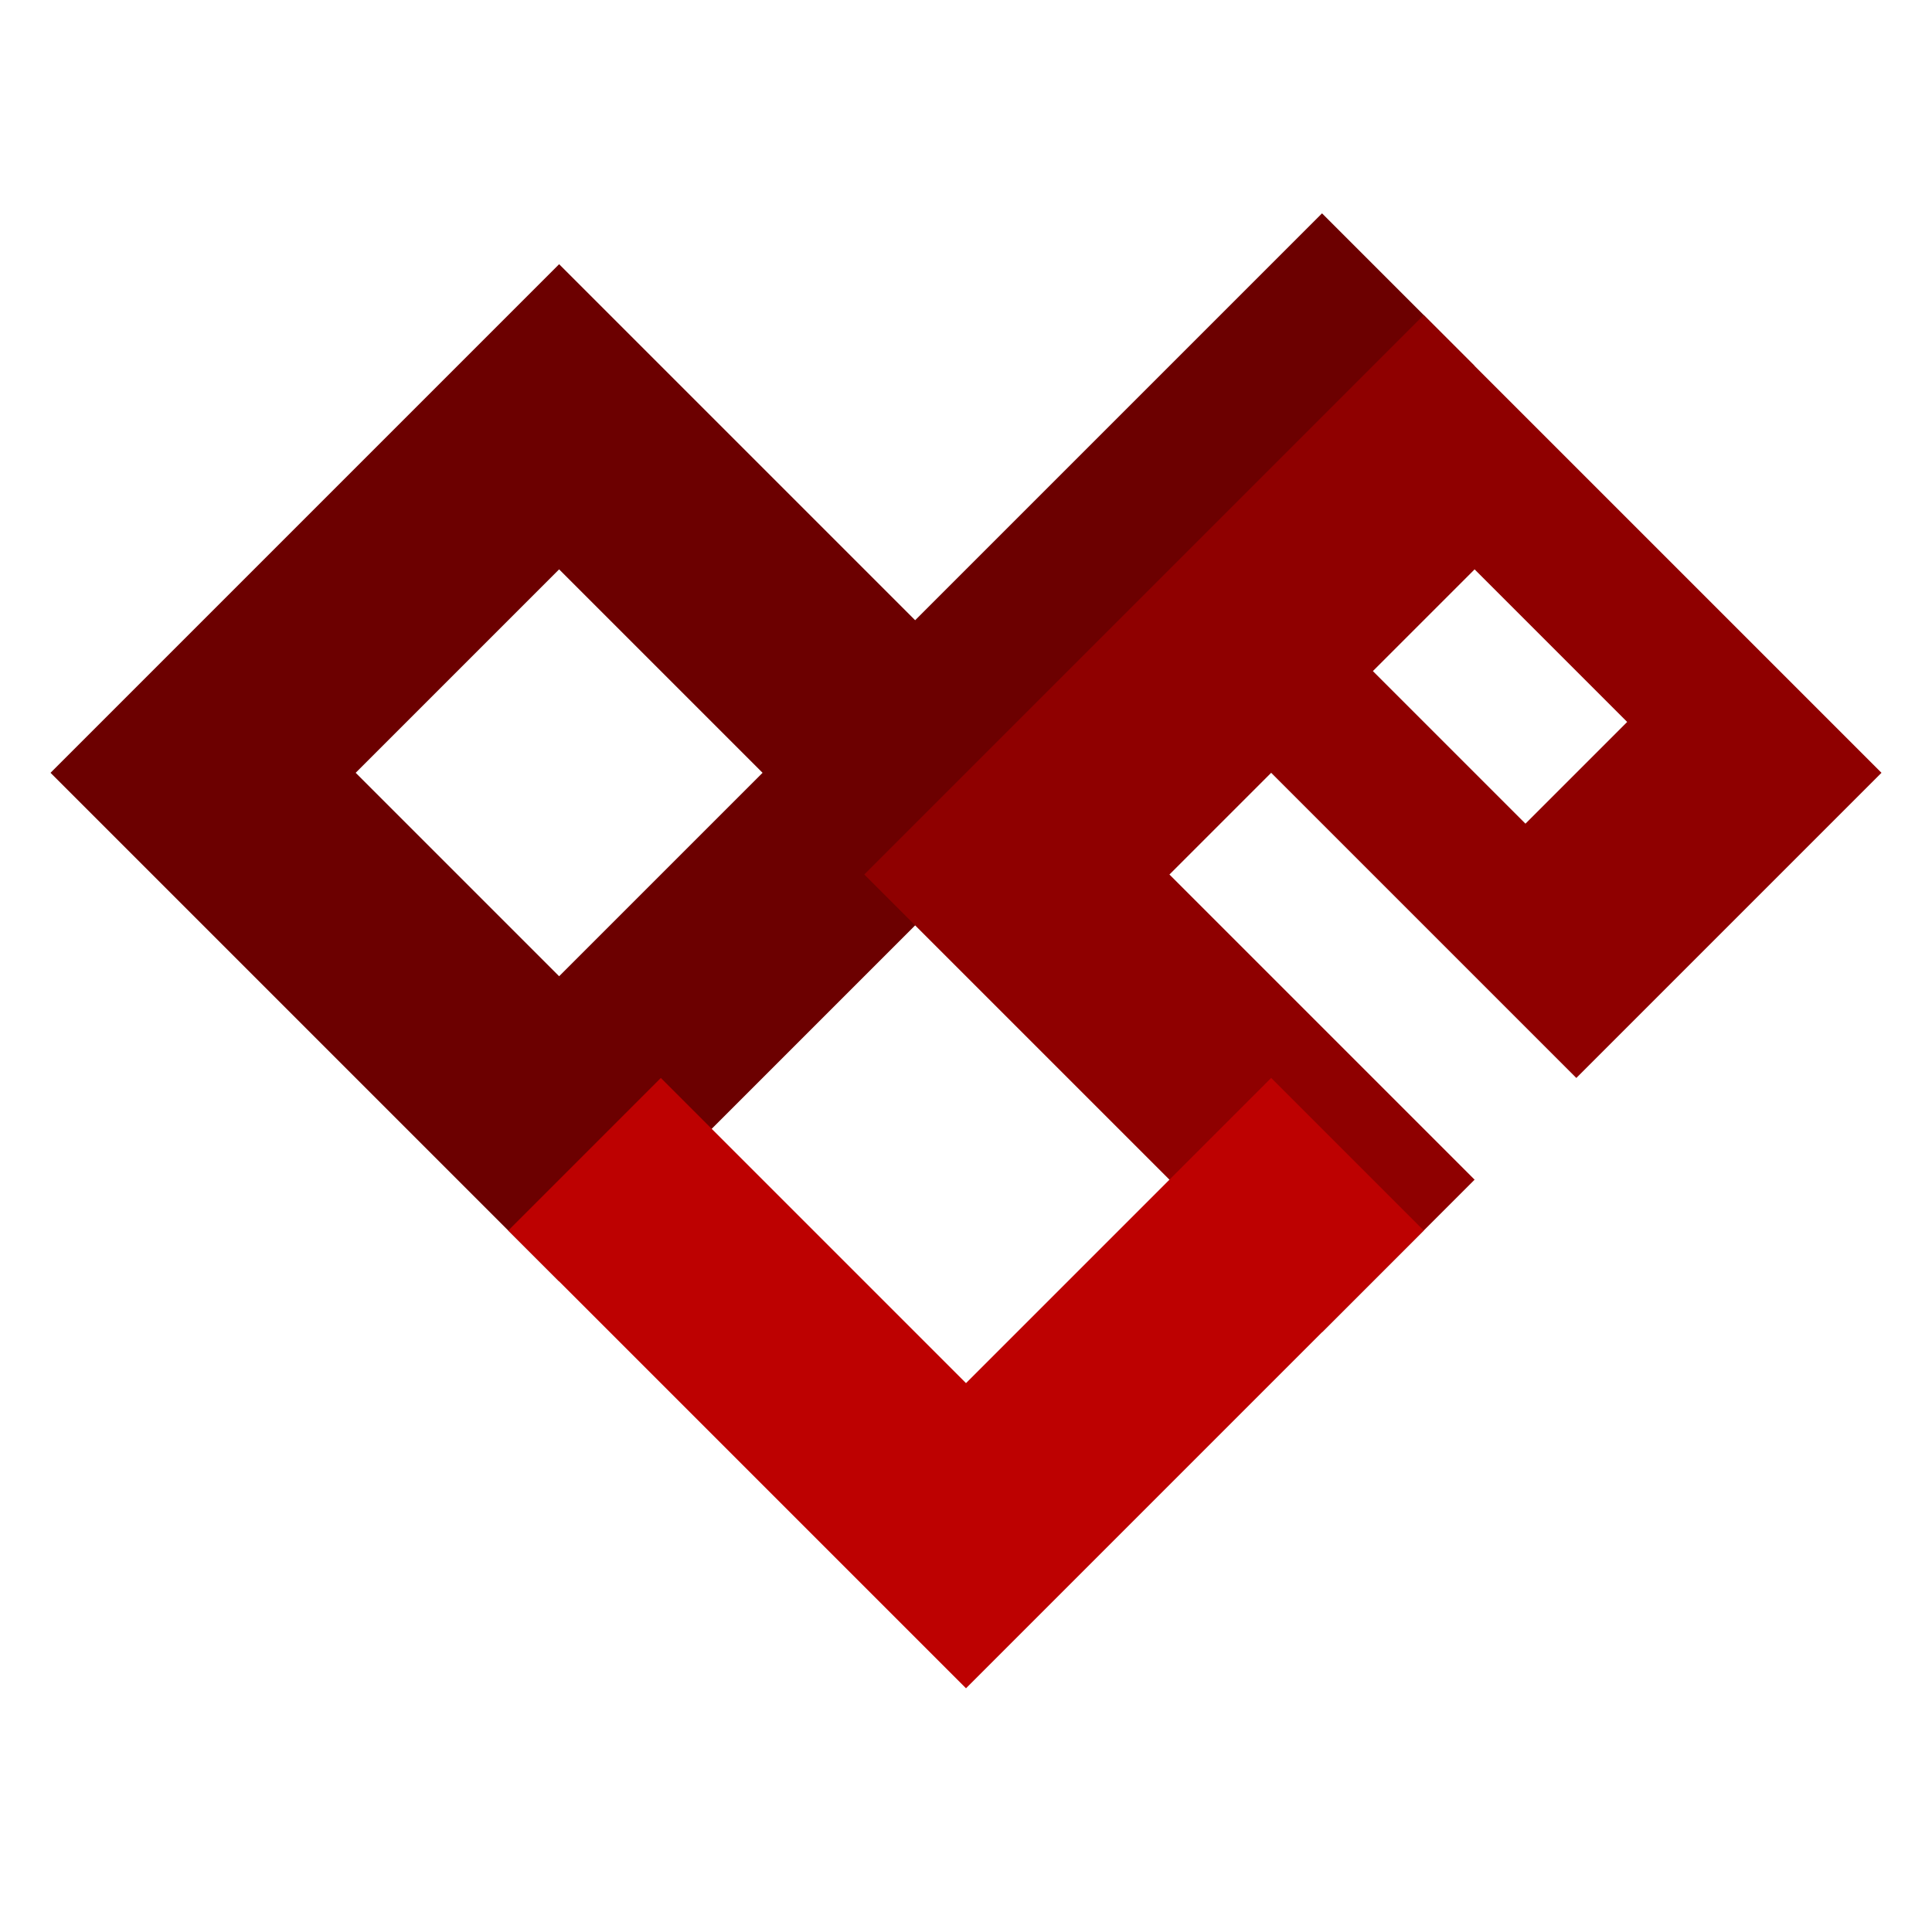 <svg xmlns="http://www.w3.org/2000/svg" fill-rule="evenodd" stroke-linejoin="round" stroke-miterlimit="2" clip-rule="evenodd" viewBox="0 0 2000 2000">
  <defs/>
  <path fill="#6c0000" d="M578.8 273.5l368.55 368.55 421.2-421.2 157.94 157.95-947.69 947.7L52.31 800l526.5-526.5zm0 737.1L789.4 800 578.8 589.4 368.2 800l210.6 210.6z"/>
  <path fill="#8f0000" d="M1315.9 800l-105.3 105.3 315.9 315.9-157.95 157.94L894.7 905.3l579.14-579.14L1947.7 800l-315.9 315.9L1315.9 800zm210.6-210.6l-105.3 105.3 157.94 157.95 105.3-105.3L1526.5 589.4z"/>
  <path fill="#bd0101" d="M526.16 1273.84L684.1 1115.9l315.9 315.9 315.9-315.9 157.94 157.94L1000 1747.7l-473.84-473.85z"/>
</svg>
